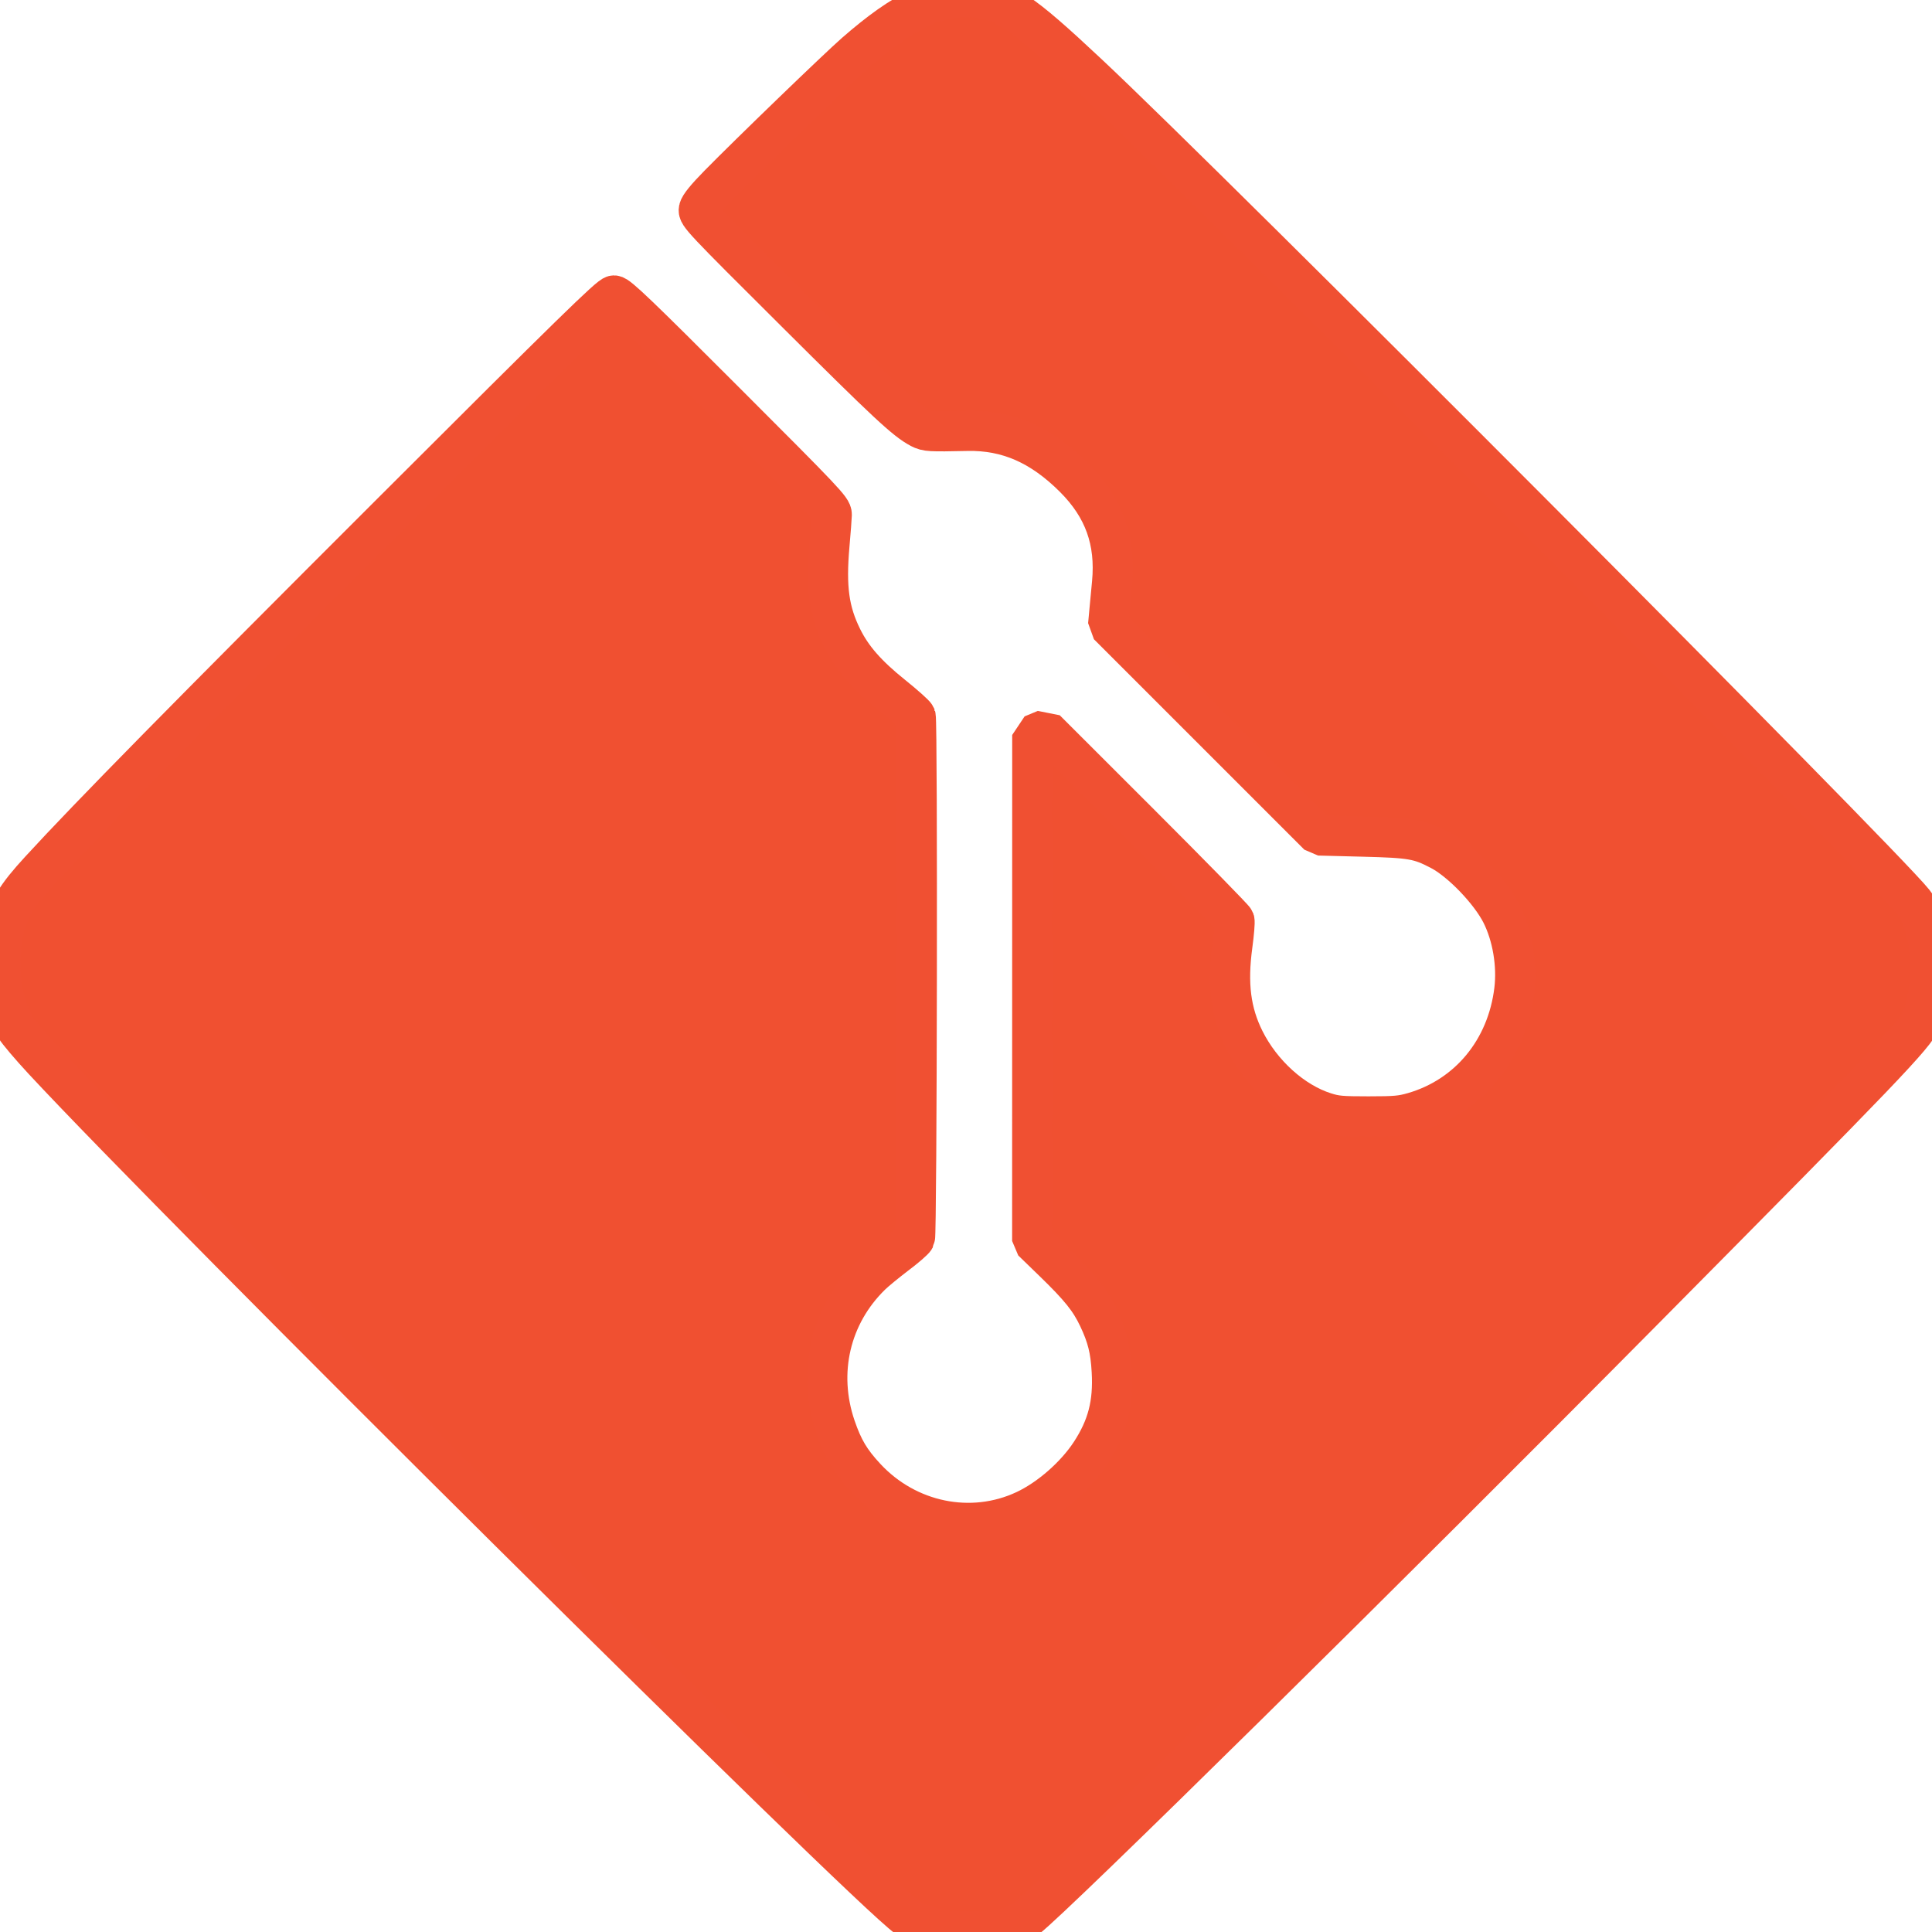 <?xml version="1.0" encoding="UTF-8" standalone="no"?>
<svg
   xmlns:dc="http://purl.org/dc/elements/1.1/"
   xmlns:cc="http://creativecommons.org/ns#"
   xmlns:rdf="http://www.w3.org/1999/02/22-rdf-syntax-ns#"
   xmlns:svg="http://www.w3.org/2000/svg"
   xmlns="http://www.w3.org/2000/svg"
   xmlns:sodipodi="http://sodipodi.sourceforge.net/DTD/sodipodi-0.dtd"
   xmlns:inkscape="http://www.inkscape.org/namespaces/inkscape"
   role="img"
   viewBox="0 0 24 24"
   version="1.1"
   id="svg4619"
   sodipodi:docname="git-F05032-05.svg"
   inkscape:version="0.92.5 (2060ec1f9f, 2020-04-08)">
  <defs
     id="defs4623" />
  <sodipodi:namedview
     pagecolor="#ffffff"
     bordercolor="#666666"
     borderopacity="1"
     objecttolerance="10"
     gridtolerance="10"
     guidetolerance="10"
     inkscape:pageopacity="0"
     inkscape:pageshadow="2"
     inkscape:window-width="1920"
     inkscape:window-height="1023"
     id="namedview4621"
     showgrid="false"
     inkscape:zoom="32"
     inkscape:cx="7.4159093"
     inkscape:cy="12.462267"
     inkscape:window-x="0"
     inkscape:window-y="1080"
     inkscape:window-maximized="1"
     inkscape:current-layer="svg4619" />
  <title
     id="title4615">Git</title>
  <path
     d="M23.546 10.93L13.067.452c-.604-.603-1.582-.603-2.188 0L8.708 2.627l2.76 2.76c.645-.215 1.379-.07 1.889.441.516.515.658 1.258.438 1.9l2.658 2.66c.645-.223 1.387-.078 1.9.435.721.72.721 1.884 0 2.604-.719.719-1.881.719-2.6 0-.539-.541-.674-1.337-.404-1.996L12.86 8.955v6.525c.176.086.342.203.488.348.713.721.713 1.883 0 2.6-.719.721-1.889.721-2.609 0-.719-.719-.719-1.879 0-2.598.182-.18.387-.316.605-.406V8.835c-.217-.091-.424-.222-.6-.401-.545-.545-.676-1.342-.396-2.009L7.636 3.7.45 10.881c-.6.605-.6 1.584 0 2.189l10.48 10.477c.604.604 1.582.604 2.186 0l10.43-10.43c.605-.603.605-1.582 0-2.187"
     id="path4617" />
  <path
     style="opacity:1;fill:#f05032;fill-opacity:0.989;stroke:#f05032;stroke-width:0.2;stroke-linecap:butt;stroke-linejoin:bevel;stroke-miterlimit:4;stroke-dasharray:none;stroke-opacity:1;paint-order:normal"
     d="M 11.339,23.761 C 10.972,23.573 0.588,13.229 0.292,12.757 0.019,12.321 0.018,11.619 0.291,11.182 0.405,11 2.103,9.25 4.064,7.294 l 3.565,-3.557 1.31,1.307 1.31,1.307 -0.052,0.577 c -0.063,0.695 0.182,1.265 0.735,1.706 l 0.356,0.284 4e-6,3.217 3e-6,3.217 -0.357,0.272 c -0.732,0.559 -0.957,1.523 -0.55,2.363 0.381,0.788 1.314,1.204 2.143,0.955 0.663,-0.199 1.268,-0.851 1.36,-1.469 0.102,-0.68 -0.089,-1.25 -0.574,-1.712 L 12.915,15.384 V 12.255 9.125 l 1.17,1.166 1.17,1.166 -0.061,0.463 c -0.1,0.754 0.322,1.537 1.025,1.903 0.448,0.233 1.268,0.202 1.744,-0.066 1.012,-0.569 1.273,-1.963 0.526,-2.813 -0.437,-0.498 -0.789,-0.654 -1.473,-0.654 H 16.427 L 15.142,9.01 13.858,7.728 13.907,7.293 C 13.975,6.688 13.786,6.197 13.324,5.78 12.873,5.373 12.321,5.187 11.8,5.266 c -0.349,0.053 -0.4,0.015 -1.709,-1.302 L 8.741,2.607 9.895,1.468 C 11.167,0.213 11.58,-0.032 12.242,0.075 c 0.39,0.063 0.805,0.452 5.893,5.524 3.01,3.001 5.539,5.58 5.619,5.731 0.187,0.353 0.186,1.031 -7.12e-4,1.383 -0.176,0.332 -10.794,10.935 -11.11,11.095 -0.316,0.16 -0.946,0.138 -1.303,-0.045 z"
     id="path5173"
     inkscape:connector-curvature="0" />
  <path
     style="opacity:1;fill:#f05032;fill-opacity:0.989;stroke:#f05032;stroke-width:0.5;stroke-linecap:butt;stroke-linejoin:bevel;stroke-miterlimit:4;stroke-dasharray:none;stroke-opacity:1;paint-order:normal"
     d="M 11.724,23.978 C 11.561,23.948 11.346,23.873 11.267,23.817 10.758,23.458 2.228,14.992 0.533,13.164 0.377,12.996 0.224,12.815 0.193,12.763 0.127,12.649 0.058,12.458 0.027,12.303 -0.007,12.127 -4.3166594e-4,11.768 0.041,11.582 0.106,11.289 0.195,11.14 0.499,10.809 1.117,10.136 2.321,8.912 4.874,6.362 7.113,4.125 7.578,3.671 7.627,3.671 c 0.049,0 0.29,0.23 1.383,1.324 1.236,1.236 1.324,1.329 1.322,1.398 -10e-4,0.041 -0.014,0.211 -0.029,0.379 -0.046,0.526 -0.006,0.822 0.158,1.153 0.122,0.248 0.306,0.459 0.625,0.715 0.151,0.121 0.28,0.237 0.288,0.257 0.025,0.065 0.016,6.44 -0.009,6.486 -0.012,0.023 -0.119,0.116 -0.238,0.205 -0.118,0.09 -0.256,0.203 -0.306,0.252 -0.507,0.494 -0.674,1.208 -0.442,1.887 0.093,0.271 0.183,0.423 0.375,0.629 0.515,0.554 1.313,0.718 1.979,0.406 0.305,-0.143 0.628,-0.426 0.817,-0.715 0.208,-0.319 0.284,-0.612 0.261,-1.013 -0.015,-0.272 -0.056,-0.433 -0.167,-0.668 -0.106,-0.223 -0.229,-0.376 -0.559,-0.696 l -0.262,-0.254 4.64e-4,-3.143 4.64e-4,-3.143 0.082,-0.034 0.082,-0.034 1.167,1.166 c 0.642,0.642 1.172,1.183 1.179,1.204 0.007,0.021 -0.005,0.16 -0.025,0.309 -0.066,0.483 -0.021,0.835 0.15,1.178 0.212,0.424 0.602,0.775 1,0.901 0.135,0.043 0.203,0.049 0.541,0.049 0.336,0 0.409,-0.007 0.559,-0.05 0.686,-0.199 1.163,-0.778 1.253,-1.52 0.038,-0.315 -0.023,-0.676 -0.16,-0.949 -0.141,-0.279 -0.501,-0.654 -0.76,-0.789 -0.262,-0.137 -0.356,-0.154 -0.965,-0.169 l -0.547,-0.014 -1.307,-1.307 -1.307,-1.307 0.016,-0.173 c 0.009,-0.095 0.024,-0.253 0.033,-0.35 C 13.864,6.719 13.714,6.304 13.345,5.935 12.936,5.526 12.516,5.342 12.017,5.352 11.545,5.362 11.512,5.36 11.432,5.319 11.251,5.224 11.026,5.015 9.879,3.872 8.716,2.715 8.669,2.664 8.682,2.6 8.691,2.555 8.772,2.456 8.931,2.294 9.317,1.901 10.411,0.845 10.625,0.658 c 0.608,-0.531 1.014,-0.723 1.463,-0.69 0.383,0.028 0.588,0.164 1.425,0.949 1.506,1.41 9.856,9.787 10.257,10.29 0.232,0.291 0.281,1.057 0.094,1.467 -0.092,0.201 -0.433,0.557 -3.428,3.58 -3.215,3.246 -7.357,7.329 -7.68,7.572 -0.063,0.047 -0.165,0.102 -0.228,0.121 -0.136,0.043 -0.631,0.061 -0.805,0.03 z"
     id="path5263"
     inkscape:connector-curvature="0" />
</svg>
